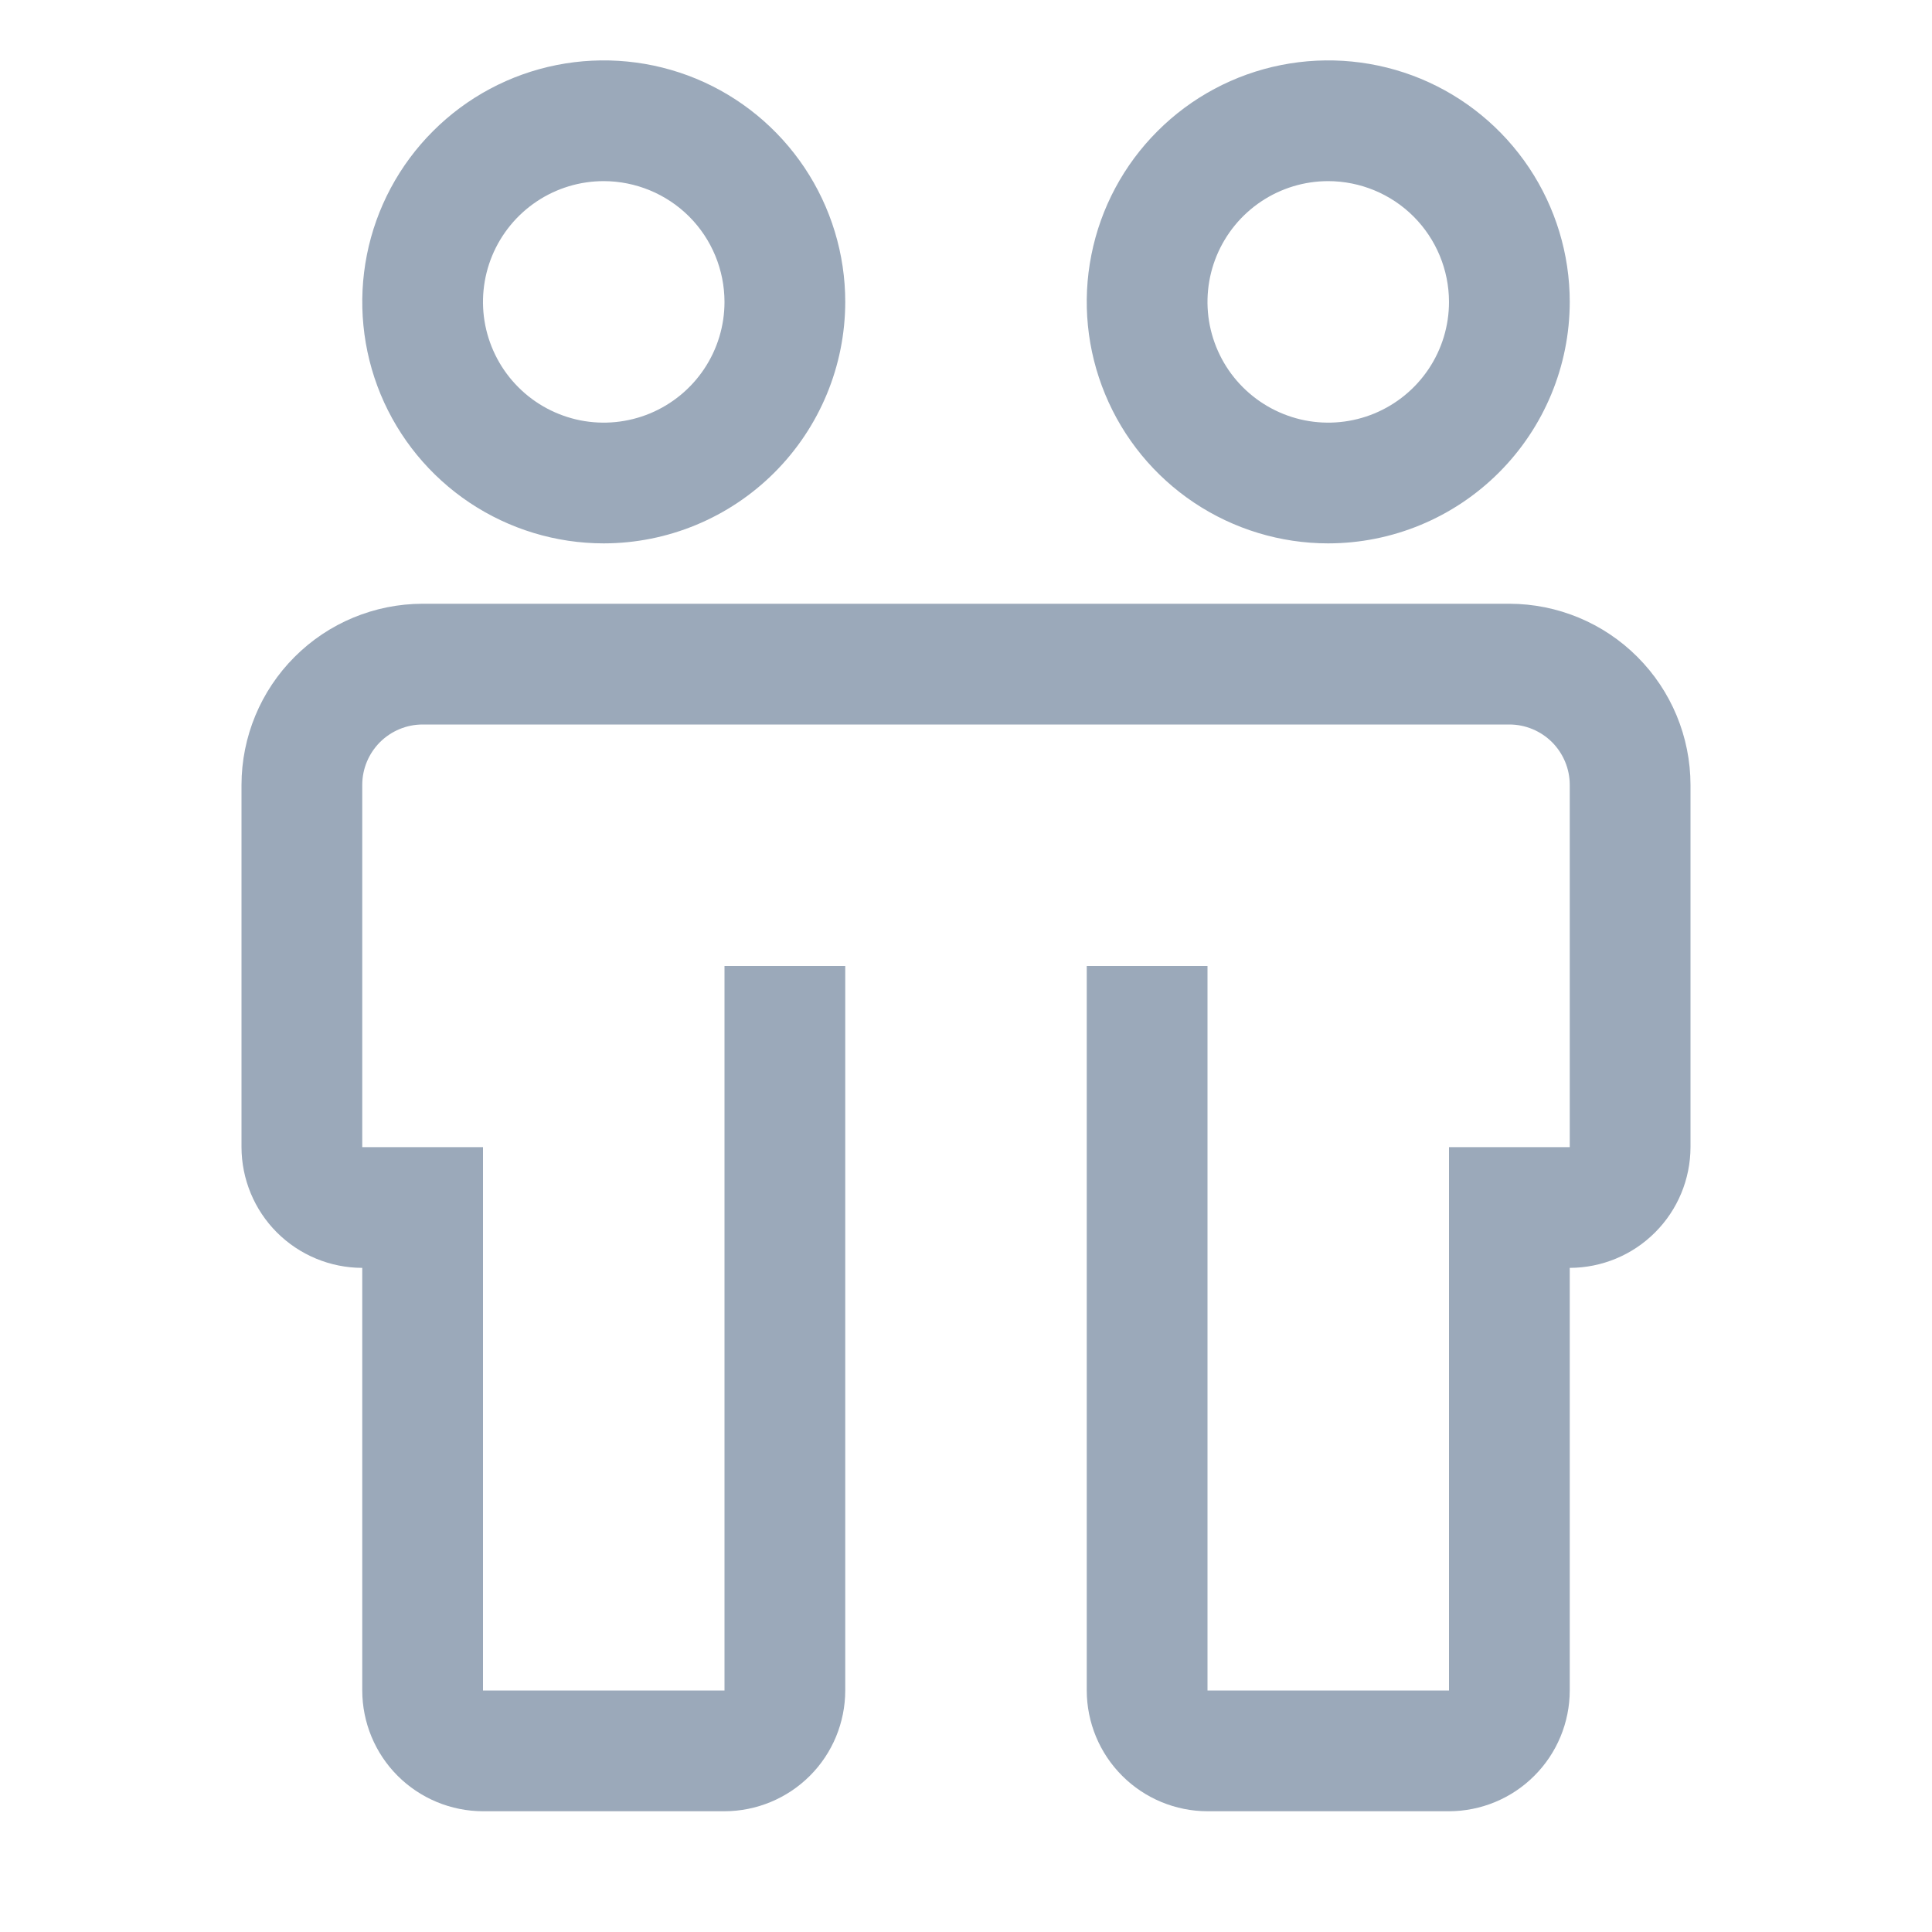 <svg width='32' height='32' viewBox='0 0 32 32' fill='none' xmlns='http://www.w3.org/2000/svg'>
    <g clip-path='url(#clip0_4_140)' filter='url(#filter0_i_4_140)'>
        <path
            d='M25 10H7C6.205 10.001 5.442 10.317 4.88 10.88C4.317 11.442 4.001 12.205 4 13V19C4.001 19.53 4.212 20.039 4.586 20.413C4.961 20.788 5.47 20.999 6 21V28C6.001 28.53 6.212 29.039 6.586 29.413C6.961 29.788 7.47 29.999 8 30H12C12.53 29.999 13.039 29.788 13.414 29.413C13.789 29.039 13.999 28.53 14 28V16H12V28H8V19H6V13C6 12.735 6.106 12.481 6.293 12.293C6.481 12.106 6.735 12 7 12H25C25.265 12 25.519 12.106 25.707 12.293C25.894 12.481 26 12.735 26 13V19H24V28H20V16H18V28C18.001 28.53 18.212 29.039 18.587 29.413C18.961 29.788 19.47 29.999 20 30H24C24.53 29.999 25.039 29.788 25.413 29.413C25.788 29.039 25.999 28.53 26 28V21C26.53 20.999 27.039 20.788 27.413 20.413C27.788 20.039 27.999 19.53 28 19V13C27.999 12.205 27.683 11.442 27.12 10.88C26.558 10.317 25.795 10.001 25 10Z'
            fill='#9BA9BA' />
        <path
            d='M10 9C9.209 9 8.436 8.765 7.778 8.326C7.12 7.886 6.607 7.262 6.304 6.531C6.002 5.8 5.923 4.996 6.077 4.22C6.231 3.444 6.612 2.731 7.172 2.172C7.731 1.612 8.444 1.231 9.22 1.077C9.996 0.923 10.8 1.002 11.531 1.304C12.262 1.607 12.886 2.12 13.326 2.778C13.765 3.436 14 4.209 14 5C13.999 6.061 13.577 7.077 12.827 7.827C12.077 8.577 11.06 8.999 10 9ZM10 3C9.604 3 9.218 3.117 8.889 3.337C8.56 3.557 8.304 3.869 8.152 4.235C8.001 4.6 7.961 5.002 8.038 5.39C8.116 5.778 8.306 6.135 8.586 6.414C8.865 6.694 9.222 6.884 9.61 6.962C9.998 7.039 10.4 6.999 10.765 6.848C11.131 6.696 11.443 6.44 11.663 6.111C11.883 5.782 12 5.396 12 5C11.999 4.47 11.789 3.961 11.414 3.586C11.039 3.212 10.53 3.001 10 3Z'
            fill='#9BA9BA' />
        <path
            d='M22 9C21.209 9 20.436 8.765 19.778 8.326C19.12 7.886 18.607 7.262 18.305 6.531C18.002 5.8 17.922 4.996 18.077 4.22C18.231 3.444 18.612 2.731 19.172 2.172C19.731 1.612 20.444 1.231 21.22 1.077C21.996 0.923 22.8 1.002 23.531 1.304C24.262 1.607 24.886 2.12 25.326 2.778C25.765 3.436 26 4.209 26 5C25.999 6.061 25.577 7.077 24.827 7.827C24.077 8.577 23.061 8.999 22 9ZM22 3C21.604 3 21.218 3.117 20.889 3.337C20.56 3.557 20.304 3.869 20.152 4.235C20.001 4.6 19.961 5.002 20.038 5.39C20.116 5.778 20.306 6.135 20.586 6.414C20.866 6.694 21.222 6.884 21.61 6.962C21.998 7.039 22.4 6.999 22.765 6.848C23.131 6.696 23.443 6.44 23.663 6.111C23.883 5.782 24 5.396 24 5C23.999 4.47 23.788 3.961 23.413 3.586C23.039 3.212 22.53 3.001 22 3Z'
            fill='#9BA9BA' />
    </g>
    <defs>
        <filter id='filter0_i_4_140' x='0' y='0' width='32' height='32' filter-units='userSpaceOnUse'
            color-interpolation-filters='sRGB'>
            <feFlood flood-opacity='0' result='BackgroundImageFix' />
            <feBlend mode='normal' in='SourceGraphic' in2='BackgroundImageFix' result='shape' />
            <feColorMatrix in='SourceAlpha' type='matrix' values='0 0 0 0 0 0 0 0 0 0 0 0 0 0 0 0 0 0 127 0'
                result='hardAlpha' />
            <feOffset />
            <feGaussianBlur stdDeviation='2' />
            <feComposite in2='hardAlpha' operator='arithmetic' k2='-1' k3='1' />
            <feColorMatrix type='matrix' values='0 0 0 0 0.55 0 0 0 0 0.55 0 0 0 0 0.55 0 0 0 0.5 0' />
            <feBlend mode='normal' in2='shape' result='effect1_innerShadow_4_140' />
        </filter>
        <cli-path id='clip0_4_140'>
            <rect width='32' height='32' fill='white' />
        </cli-path>
    </defs>
</svg>